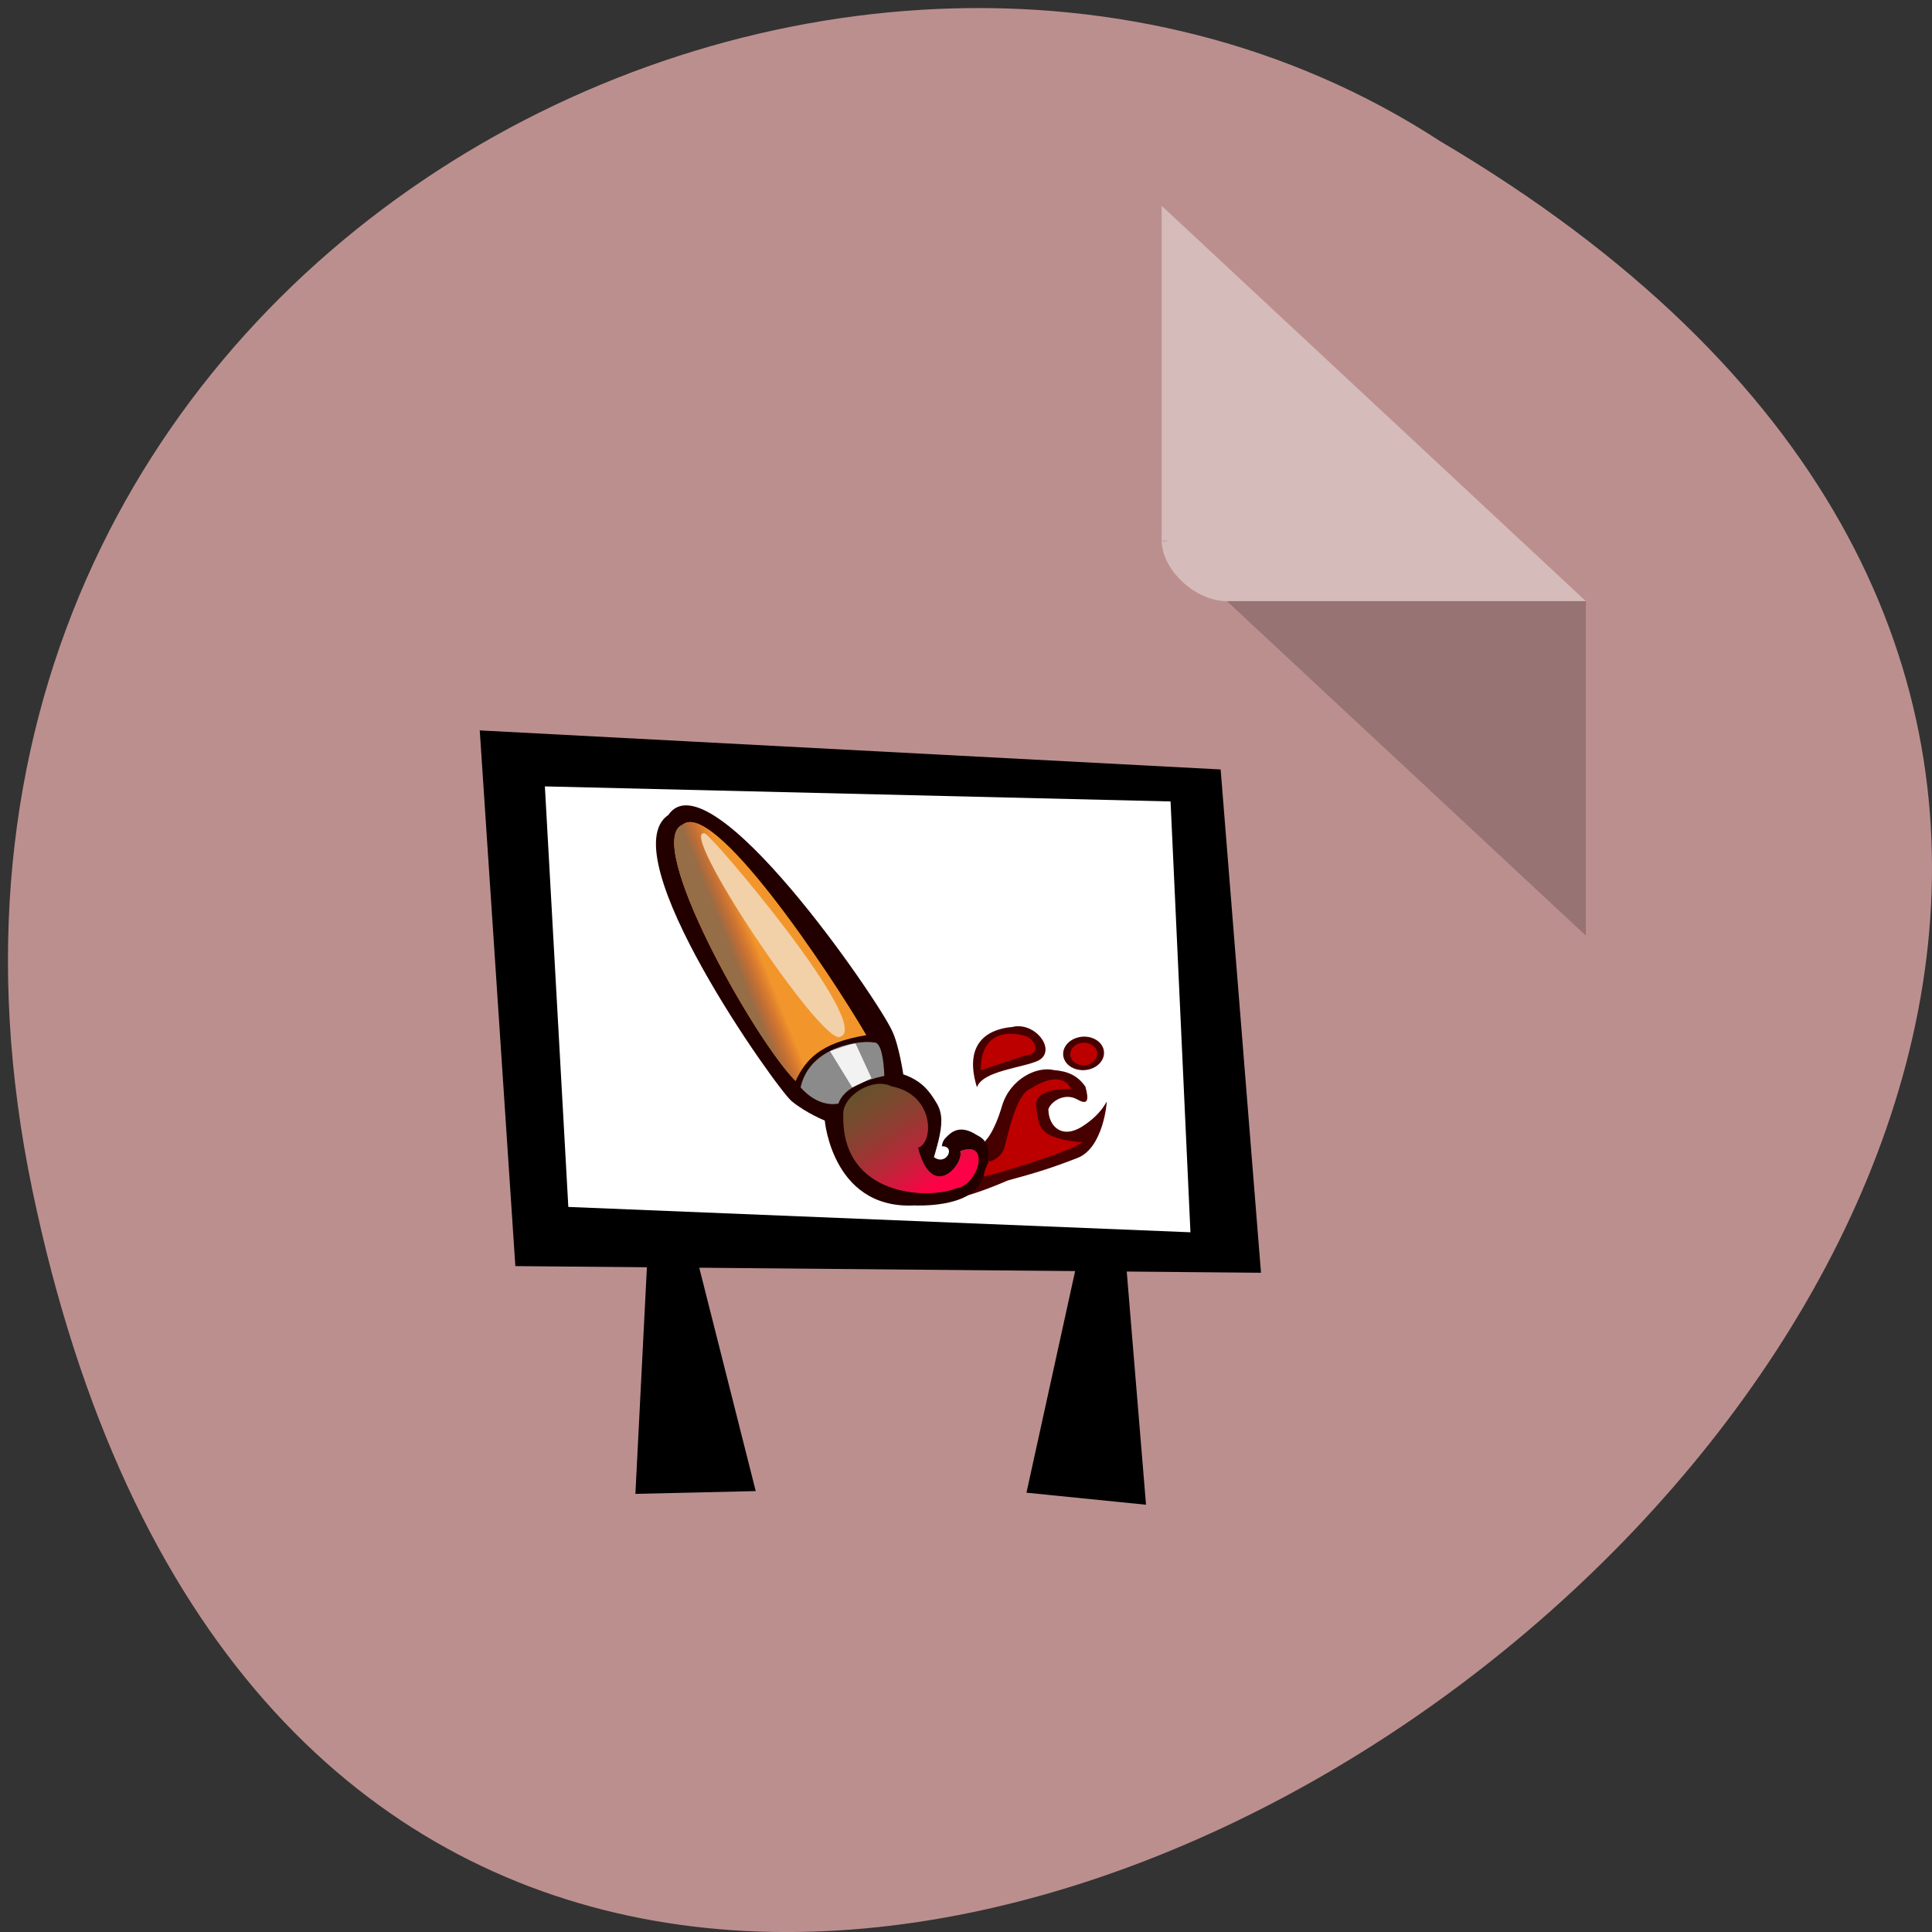 <svg xmlns="http://www.w3.org/2000/svg" viewBox="0 0 256 256"><rect x="0" y="0" width="256" height="256" fill="#333333" stroke="none"/><defs><linearGradient gradientTransform="scale(0.934 1.071)" gradientUnits="userSpaceOnUse" y2="57.682" x2="31.833" y1="77.4" x1="38.423" id="0"><stop stop-color="#ff0047"/><stop stop-opacity="0" stop-color="#ab322d" offset="1"/></linearGradient><linearGradient id="1" gradientUnits="userSpaceOnUse" gradientTransform="scale(0.627 1.595)" x1="26.478" y1="24.419" x2="33.32" y2="23.676"><stop stop-color="#956d47"/><stop stop-opacity="0" stop-color="#ab322d" offset="1"/></linearGradient></defs><g transform="translate(0 -796.36)"><path d="m 4.292 954.07 c 49.775 238.92 392.24 -17.569 186.52 -139.01 -79.919 -52.05 -212.12 16.13 -186.52 139.01 z" fill="#bc8f8f" color="#000"/><g transform="matrix(4.323 0 0 4.029 28.565 819.61)"><path d="M 29,12 29.062,12.062 29.219,12 29,12 Z m 2,2 11,11 0,-11 -11,0 z" fill-opacity="0.196"/><path d="m 29 1 l 13 13 h -11 c -0.971 0 -2 -1.029 -2 -2 v -11" fill-opacity="0.392" fill="#fff"/></g><g transform="matrix(2.76 -0.709 0.823 2.377 -18.722 876.36)" fill-rule="evenodd"><g transform="matrix(-0.837 -0.548 -0.548 0.837 89.25 26.609)"><path d="m 26.656,17.197 -9.459,25.22 32.962,9.459 9.745,-26.943 -33.25,-7.739 z"/><path d="m 26.364,35.56 -7.641,20.238 5.453,0.955 2.189,-21.19 z"/><path d="m 46.583,41.29 -10.452,18.939 5.261,1.723 5.192,-20.663 z"/><path d="M 28.376,19.49 20.924,41.273 48.727,48.152 56.179,26.942 28.376,19.49 z" fill="#fff"/></g><g transform="matrix(0.29 0 0 0.29 28.389 19.844)"><g fill="#470000"><path d="m 67.911 66.49 c 0 1.697 -1.46 3.073 -3.258 3.073 -1.799 0 -3.259 -1.377 -3.259 -3.073 0 -1.697 1.46 -3.073 3.259 -3.073 1.799 0 3.258 1.377 3.258 3.073 z" stroke-width="1.25"/><path d="m 61.25 74.3 c -1.555 -1.778 -4.073 -0.815 -4.888 0.444 -0.889 3.11 0.518 5.925 4.221 4.592 3.703 -1.333 5.04 -3.407 5.04 -3.259 0 0.148 -2.962 7.998 -7.406 8.591 -4.444 0.593 -6.887 0.741 -11.775 0.815 -5.04 0.889 -7.48 0.815 -7.48 0.815 l 6.221 -8.887 c 0 0 1.629 -0.889 4.295 -5.332 2.666 -4.443 7.406 -5.48 9.776 -3.999 2.148 0.889 3.333 2.074 3.925 4.369 -0.148 2.518 -0.593 3.481 -1.925 1.852 z"/></g><g fill="#230000"><path transform="translate(0.296)" d="m 37.918 76.45 c 2.222 0.593 -0.37 3.777 -1.777 1.555 -1.111 1.555 -0.593 -2.222 -0.593 -2.222 l -4.74 9.924 c 0 0 8.146 2.962 11.257 -1.333 3.11 -4.295 3.481 -6.517 1.778 -8.295 -2 -2.74 -3.777 -1.629 -4.518 -1.185 -0.741 0.444 -1.037 0.741 -1.407 1.555 z" fill-opacity="0.999"/><path d="m 36.14,62.01 c 0,0 0.889,-5.332 0.592,-8.146 C 36.288,47.791 23.55,-3.306 14.07,5.574 c -10.961,4.295 2.074,53.32 3.703,56.14 1.629,2.814 3.999,4.888 3.999,4.888 0,0 -3.703,16.885 10.146,19.255 5.04,-9.331 8.59,-13.05 7.776,-17.255 -0.444,-2.37 -1.037,-4.592 -3.555,-6.591 z"/></g><path d="M 19.403,58.3 C 22.069,55.042 25.031,52.672 32.585,53.412 30.215,40.23 21.773,4.682 15.7,7.942 c -6.813,1.185 -0.444,40.88 3.703,50.36 z" fill="#f2962c"/><path d="m 19.848 59.64 c 0 0 1.333 4.295 4.888 4.592 1.629 -2.518 5.332 -2.962 8.443 -2.814 0.741 -2.814 1.333 -6.221 0.148 -6.369 -1.481 -0.889 -9.776 -2.518 -13.479 4.592 z" fill="#8b8b8b"/><path d="m 24.883 66.45 c 0.741 -3.259 6.369 -5.48 8.887 -2.814 6.073 3.407 3.407 11.849 0.741 11.997 -0.741 10.516 6.369 4.74 6.221 2.518 5.332 -0.741 1.037 6.813 -2.518 6.369 -4.888 0.741 -17.922 -3.703 -13.33 -18.07 z" fill="#65532d"/><path d="m 44.583 81.26 c 0.148 0.148 2.074 0 3.11 -1.777 1.037 -1.777 4.592 -9.04 7.11 -9.183 6.073 -2.222 6.073 1.925 6.073 1.925 0 0 -5.628 -2.074 -6.221 1.481 -0.592 3.555 -1.629 5.628 5.184 8.443 -3.851 1.333 -15.873 1.59 -16.613 1.59 -0.741 0 1.506 -2.627 1.358 -2.479 z" fill="#bc0000"/><path d="m 46.656 67.63 c 1.777 -2.666 7.924 -1.333 10.738 -1.925 3.407 -0.889 1.625 -7.114 -2.226 -7.114 -2.655 -0.531 -8.216 -0.44 -8.513 9.04 z" fill="#470000"/><g fill="#bc0000"><path d="m 48.14 64.82 c 0 0 6.369 -0.593 7.998 -0.593 1.925 0.412 2.056 -2.51 0.444 -3.555 -2.814 -1.925 -6.665 -2.074 -8.443 4.147 z"/><path d="m 66.8 66.6 c 0 1.145 -0.962 2.074 -2.148 2.074 -1.185 0 -2.148 -0.929 -2.148 -2.074 0 -1.145 0.962 -2.074 2.148 -2.074 1.186 0 2.148 0.929 2.148 2.074 z" stroke-width="1.25"/></g><path d="M 19.403,58.3 C 22.069,55.042 25.031,52.672 32.585,53.412 30.215,40.23 21.773,4.682 15.7,7.942 c -6.813,1.185 -0.444,40.88 3.703,50.36 z" fill="url(#1)"/><path d="M 28.438,52.53 C 25.137,52.681 14.601,8.007 18.662,10.47 c 0.955,0.668 15.712,42.06 9.776,42.06 z" fill="#f2d0a8"/><path d="m 30.512,54.45 0.592,6.813 -3.407,0.741 -1.481,-7.406 c 0,0 3.999,-0.444 4.295,-0.148 z" fill="#f2f2f2"/><path d="m 24.883 66.45 c 0.741 -3.259 6.369 -5.48 8.887 -2.814 6.073 3.407 3.407 11.849 0.741 11.997 -0.741 10.516 6.369 4.74 6.221 2.518 5.332 -0.741 1.037 6.813 -2.518 6.369 -4.888 0.741 -17.922 -3.703 -13.33 -18.07 z" fill="url(#0)"/></g></g></g></svg>